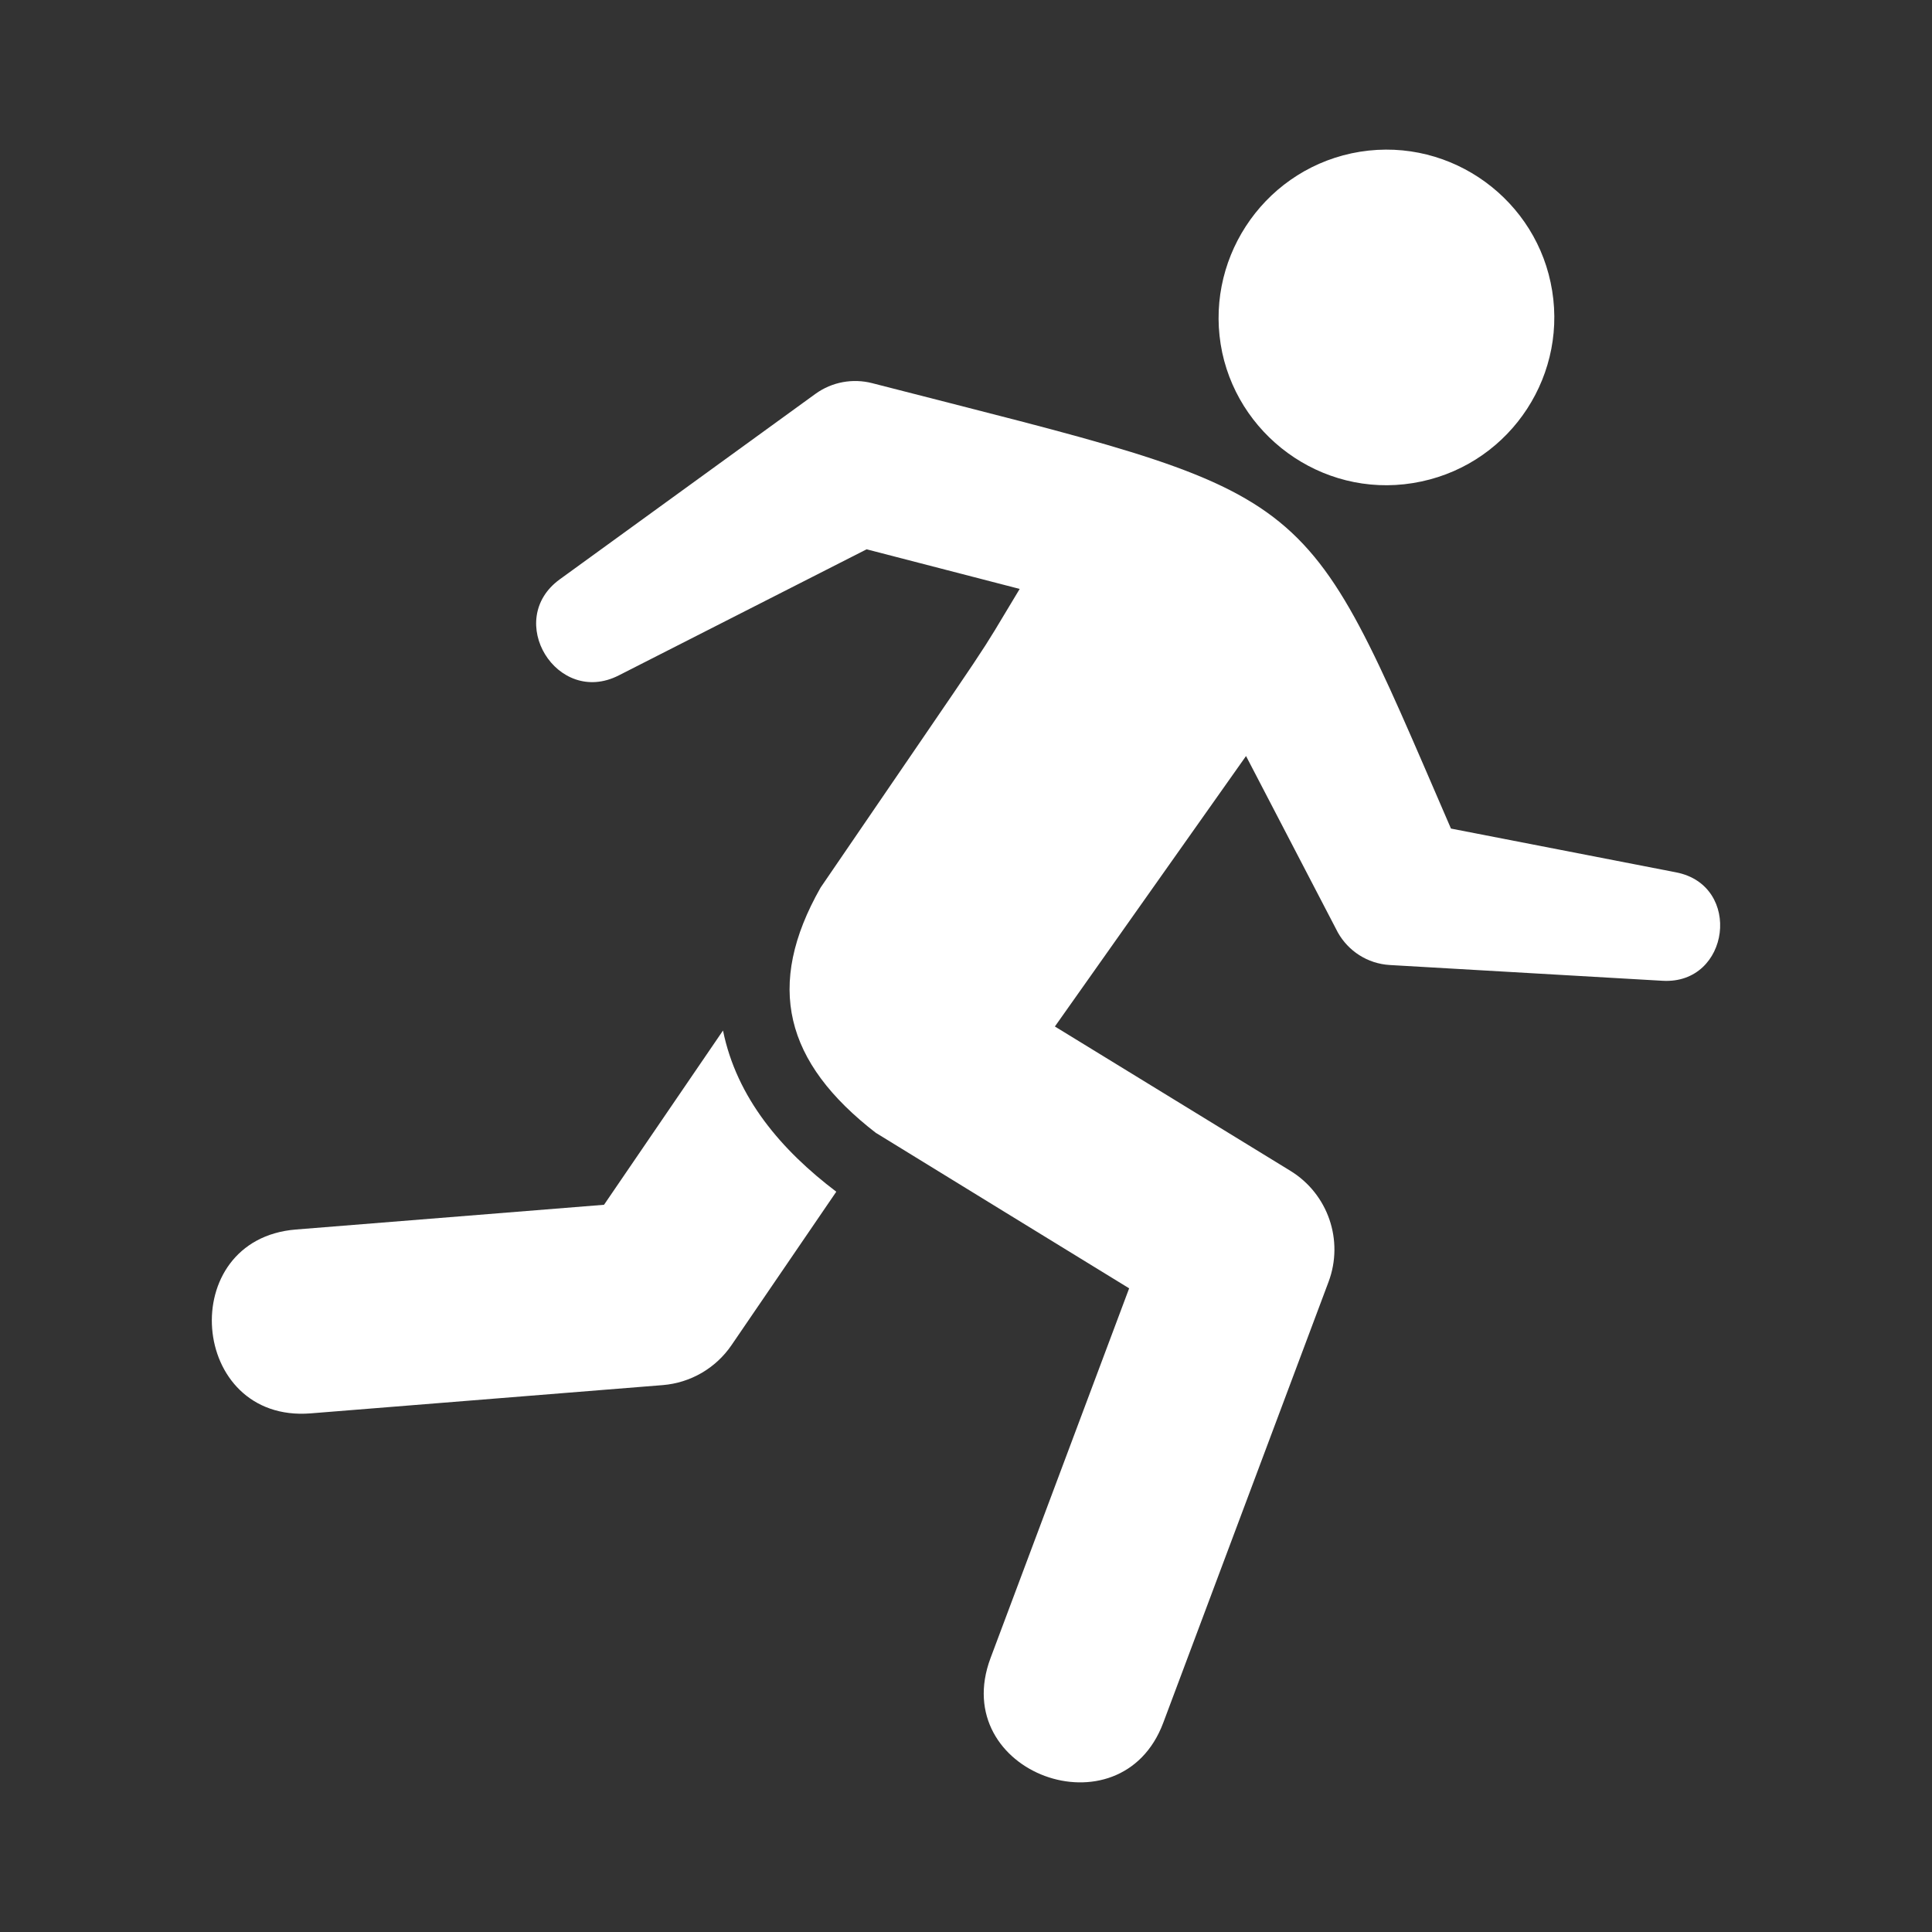 <?xml version="1.0" encoding="utf-8"?>
<!-- Generator: Adobe Illustrator 18.1.1, SVG Export Plug-In . SVG Version: 6.00 Build 0)  -->
<svg version="1.2" baseProfile="tiny" xmlns="http://www.w3.org/2000/svg" xmlns:xlink="http://www.w3.org/1999/xlink" x="0px"
	 y="0px" width="128px" height="128px" viewBox="0 0 128 128" xml:space="preserve">
<rect x="0" y="0" width="128" height="128" fill="#333333" stroke="none"/>
<g id="_x31_28px_boxes">
	<rect fill="none" width="128" height="128"/>
</g>
<g id="Production">
	<g>
		<path fill="#ffffff" d="M47.901,68.275l-7.883,11.545L19.607,81.458c-8.037,0.645-7.092,12.825,0.978,12.181
			l23.321-1.872c1.841-0.148,3.516-1.12,4.557-2.645l6.943-10.168C51.779,76.206,48.811,72.749,47.901,68.275z"/>
		<path fill="#ffffff" d="M111.048,57.796l-14.918-2.901C86.01,31.511,87.623,33.068,57.77,25.382
			c-1.252-0.317-2.63-0.097-3.757,0.721L37.091,38.379c-3.719,2.692-0.187,8.45,3.898,6.371l16.427-8.357
			l10.141,2.625c-3.213,5.31-0.634,1.399-13.193,19.791c-3.681,6.482-2.387,11.574,3.689,16.267l0.003-0.005
			c0.106,0.074,16.753,10.284,16.753,10.284l-9.183,24.495c-2.851,7.605,8.629,11.795,11.442,4.29l10.952-29.215
			c1.027-2.74-0.033-5.825-2.528-7.354l-15.603-9.563l12.664-17.919C82.588,50.154,88.638,61.782,88.638,61.782
			c0.684,1.215,1.952,2.067,3.447,2.153l18.06,1.044C114.624,65.243,115.468,58.655,111.048,57.796z"/>
		<path fill="#ffffff" d="M94.179,31.898c5.995-1.28,9.832-7.194,8.553-13.184c-1.236-5.864-7.077-9.855-13.195-8.555
			c-5.986,1.288-9.828,7.21-8.562,13.201C82.228,29.201,88.057,33.214,94.179,31.898z"/>
	</g>
</g>
</svg>
